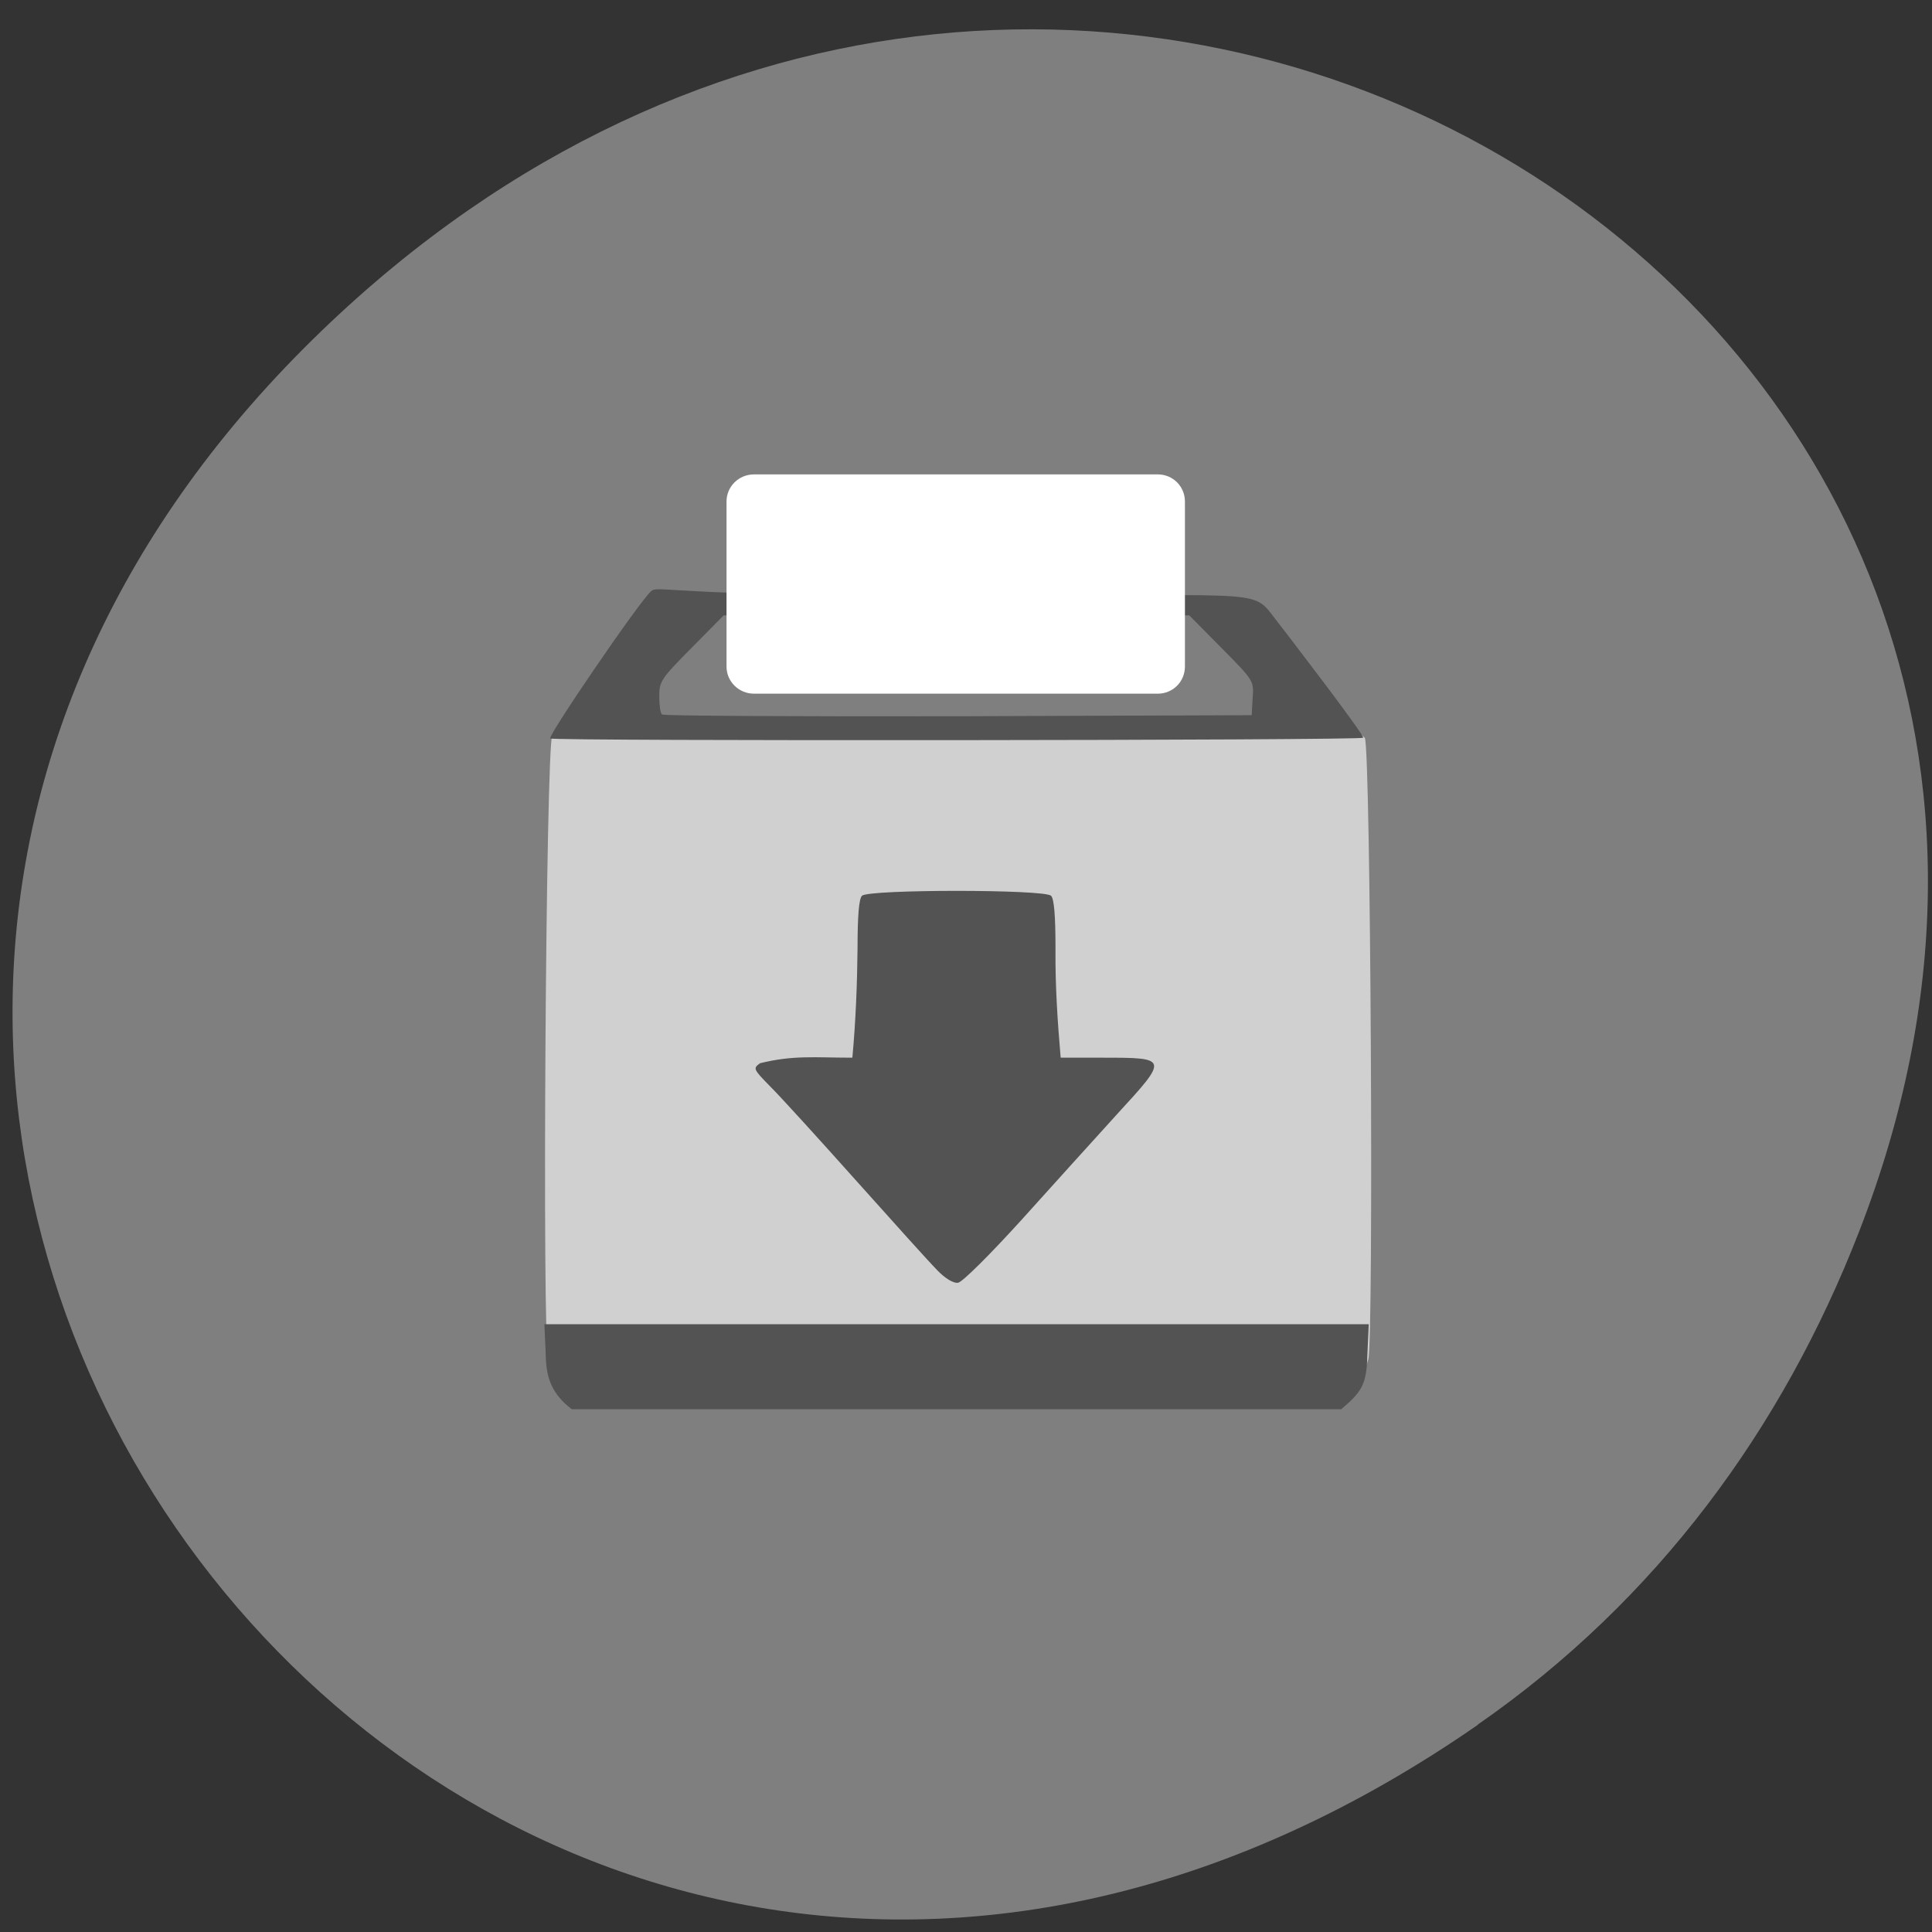<svg xmlns="http://www.w3.org/2000/svg" viewBox="0 0 22 22"><rect x="0" y="0" width="22" height="22" fill="#333333" stroke="none"/><path d="m 16.828 19.641 c -11.156 7.738 -22.457 -6.555 -13.371 -15.672 c 8.566 -8.59 21.871 -0.625 17.711 10.06 c -0.867 2.23 -2.293 4.188 -4.34 5.609" fill="#7f7f7f"/><path d="m 6.762 15.926 c -0.273 -0.066 -0.453 -0.223 -0.52 -0.445 c -0.07 -0.25 -0.027 -6.98 0.047 -7.109 c 0.418 -0.562 0.887 -1.457 1.527 -1.512 c 0.449 -0.035 5.746 -0.035 6.191 0 c 0.555 0.203 0.867 0.934 1.535 1.543 c 0.066 0.152 0.102 6.855 0.039 7.078 c -0.066 0.23 -0.242 0.379 -0.539 0.445 c -0.344 0.078 -7.945 0.078 -8.281 0 m 7.82 -7.777 c -0.277 -0.25 -0.457 -0.664 -0.809 -1.148 l -2.77 -0.039 l -2.945 0.02 c -0.312 0.316 -0.93 0.93 -1.062 1.258 c 2.246 0.086 5.01 0.031 7.586 -0.09" fill="#d0d0d0"/><path d="m 6.215 15.438 l -0.016 -0.359 h 9.387 l -0.016 0.359 c -0.008 0.34 -0.074 0.418 -0.297 0.609 h -8.762 c -0.27 -0.203 -0.289 -0.426 -0.297 -0.609 m 4.453 -0.98 c -0.086 -0.086 -0.5 -0.547 -0.926 -1.023 c -0.426 -0.477 -0.859 -0.953 -0.973 -1.066 c -0.191 -0.195 -0.195 -0.203 -0.113 -0.262 c 0.383 -0.094 0.621 -0.063 1.051 -0.063 c 0.039 -0.418 0.055 -0.855 0.059 -1.246 c 0 -0.371 0.016 -0.566 0.051 -0.598 c 0.074 -0.074 2.078 -0.074 2.152 0 c 0.035 0.031 0.051 0.227 0.051 0.598 c -0.004 0.418 0.023 0.832 0.059 1.246 h 0.48 c 0.746 0 0.75 0.004 0.168 0.637 c -0.262 0.289 -0.758 0.836 -1.102 1.219 c -0.352 0.387 -0.664 0.699 -0.715 0.707 c -0.051 0.008 -0.145 -0.047 -0.242 -0.148 m -4.402 -6.05 c -0.023 -0.039 1.012 -1.555 1.148 -1.676 c 0.086 -0.074 0.129 0.055 3.5 0.055 c 3.375 0 3.344 -0.086 3.574 0.215 c 0.098 0.125 1.059 1.375 1.035 1.398 c -0.035 0.031 -9.238 0.039 -9.258 0.008 m 8 -0.461 c 0.016 -0.195 0.012 -0.199 -0.355 -0.57 l -0.367 -0.371 h -5.301 l -0.367 0.371 c -0.344 0.348 -0.367 0.379 -0.367 0.551 c 0 0.098 0.012 0.191 0.031 0.207 c 0.016 0.016 1.531 0.023 3.371 0.02 l 3.344 -0.012" fill="#535354"/><path d="m 8.586 5.402 h 4.598 c 0.172 0 0.309 0.137 0.309 0.309 v 1.879 c 0 0.172 -0.137 0.309 -0.309 0.309 h -4.598 c -0.172 0 -0.313 -0.137 -0.313 -0.309 v -1.879 c 0 -0.172 0.141 -0.309 0.313 -0.309" fill="#fff"/></svg>